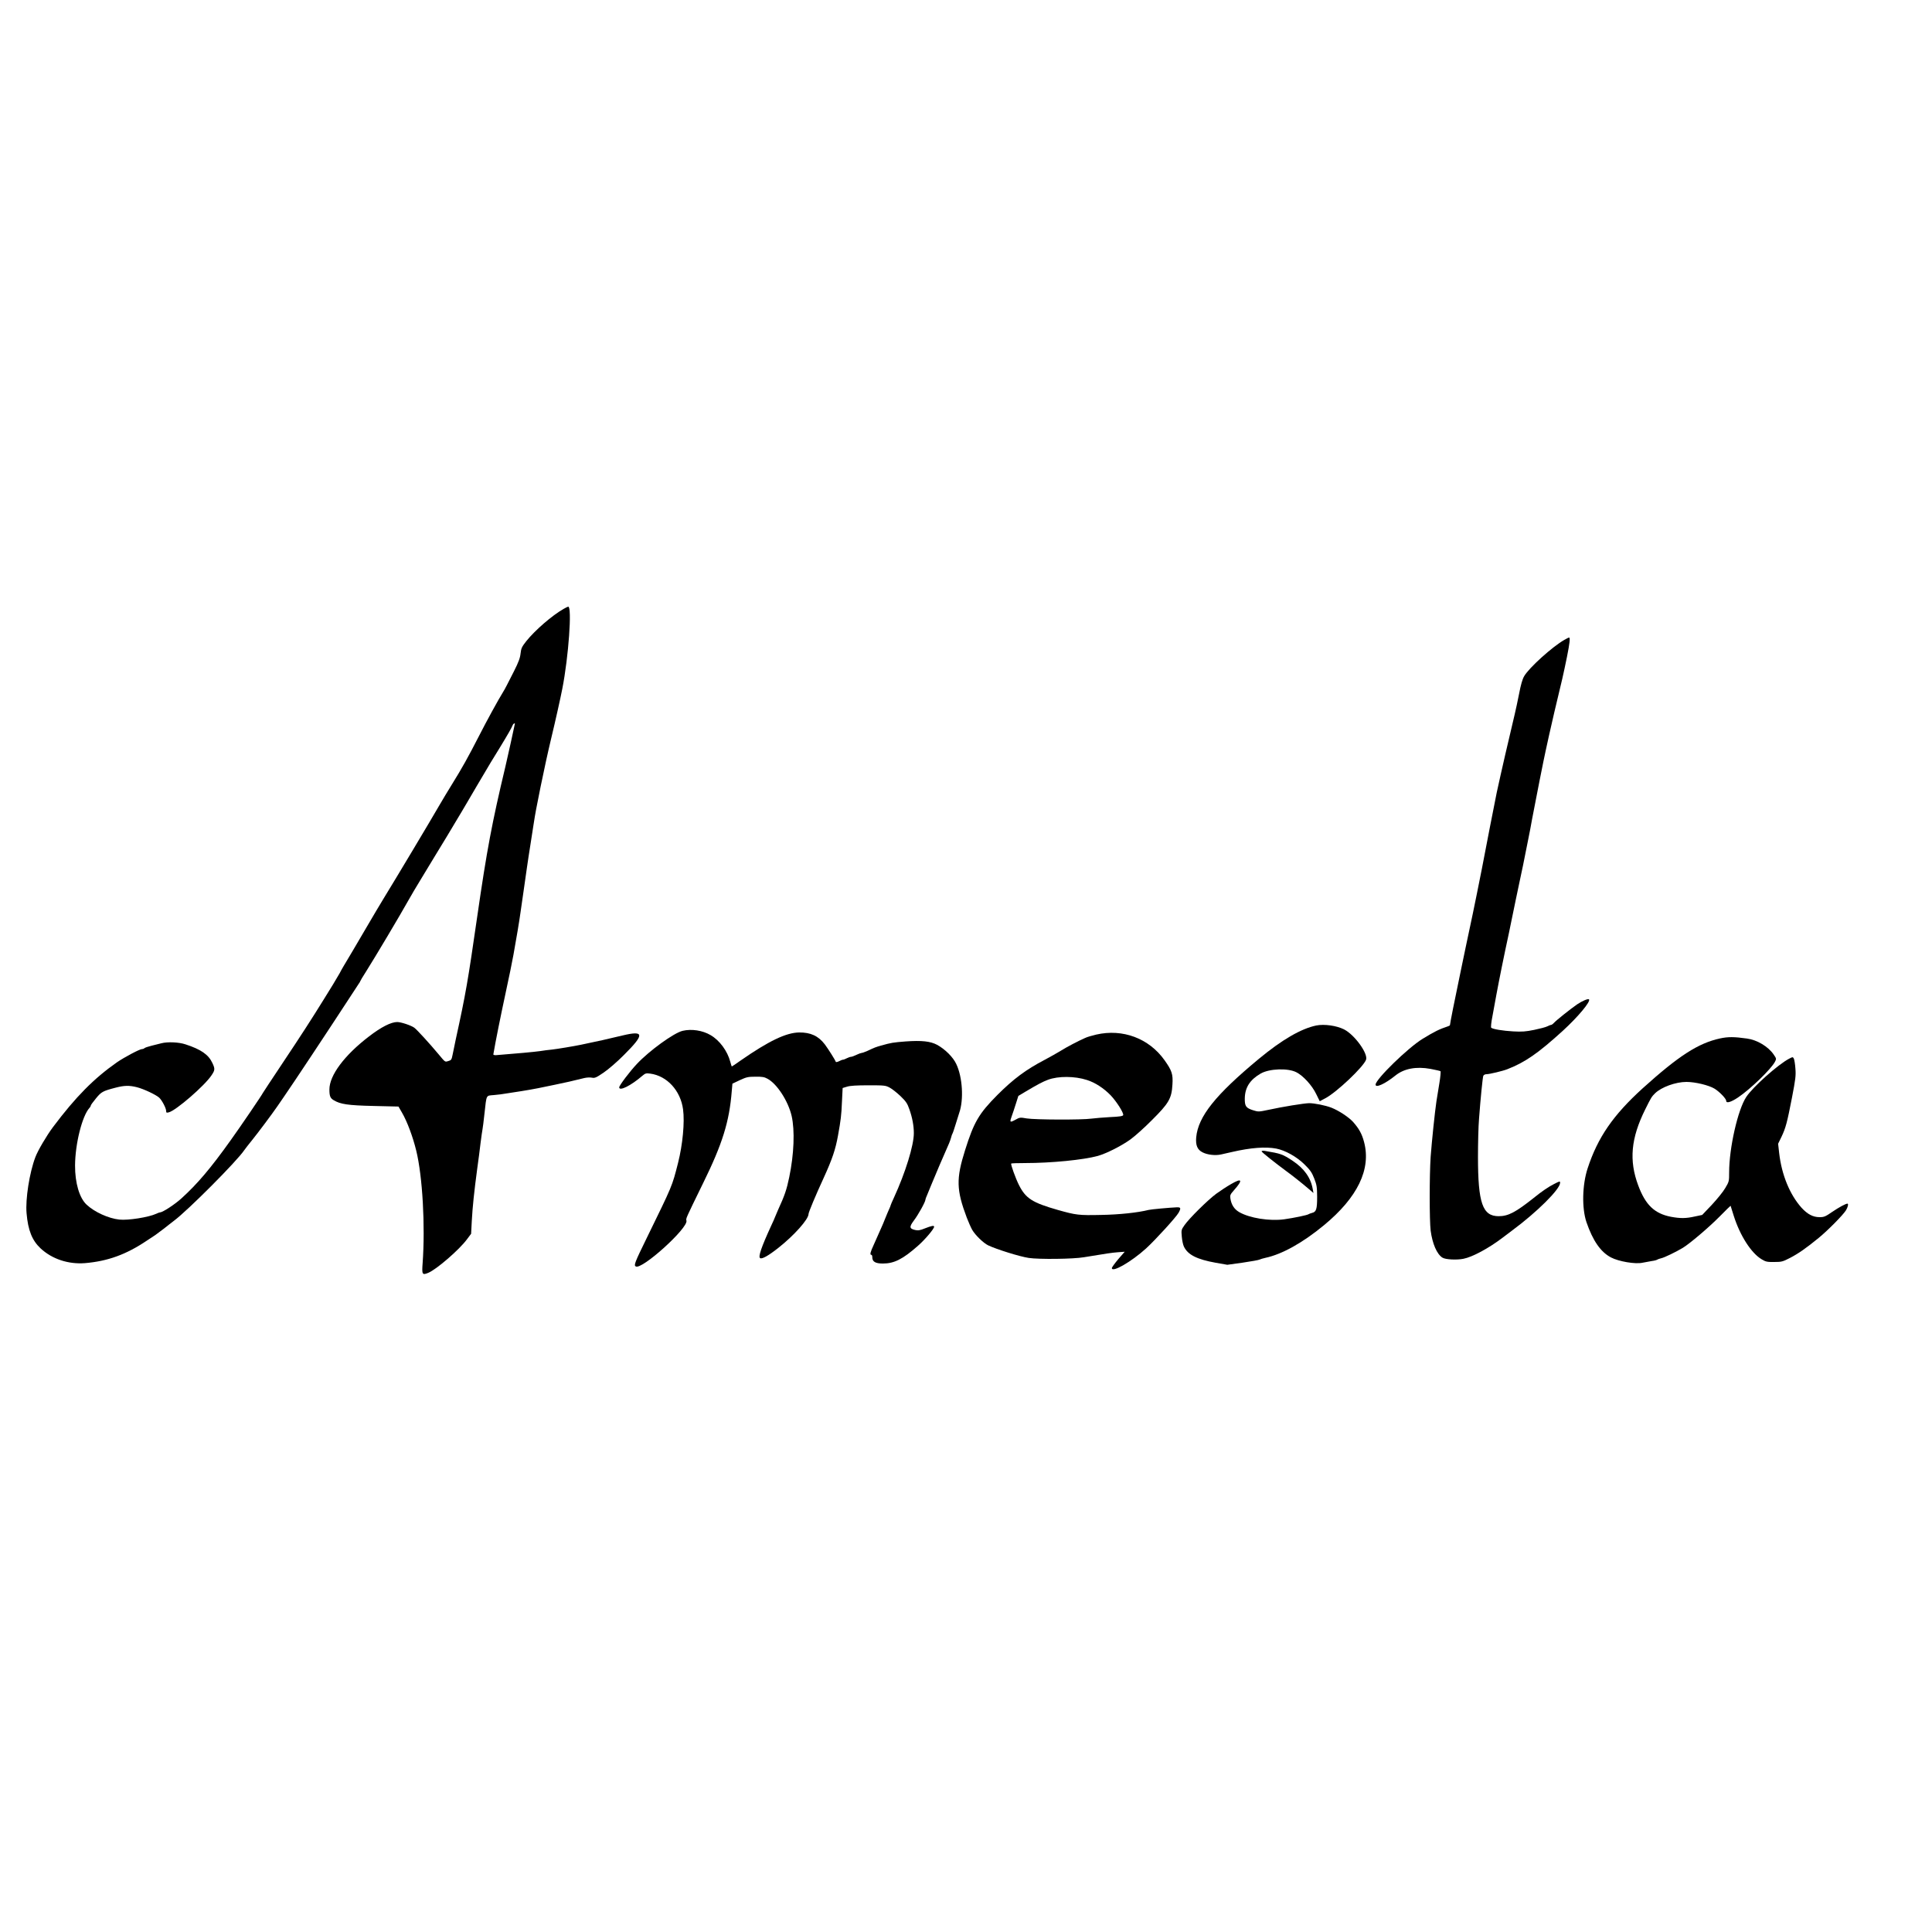 <svg xmlns="http://www.w3.org/2000/svg" version="1.0" width="2000pt" height="2000pt" viewBox="0 0 2000 2000" preserveAspectRatio="xMidYMid meet">
<g transform="translate(0,2000) scale(0.1,-0.1)" fill="#000000" stroke="none">
<path d="M5833 13696 c-120 -69 -294 -220 -384 -332 -47 -60 -54 -74 -60 -128 -5 -47 -20 -89 -69 -186 -66 -130 -94 -185 -110 -210 -50 -80 -176 -310 -252 -460 -112 -218 -173 -328 -276 -494 -41 -66 -100 -164 -130 -216 -104 -180 -453 -763 -577 -965 -37 -60 -121 -202 -187 -315 -106 -182 -160 -272 -235 -398 -12 -21 -29 -50 -37 -67 -9 -16 -40 -68 -68 -115 -29 -47 -75 -121 -102 -165 -119 -192 -227 -360 -420 -649 -113 -170 -206 -310 -206 -312 0 -7 -232 -349 -333 -489 -206 -289 -344 -451 -508 -600 -69 -63 -195 -145 -221 -145 -6 0 -24 -7 -41 -15 -78 -36 -291 -70 -382 -60 -112 12 -257 78 -338 154 -75 69 -121 226 -120 406 1 223 73 512 149 596 8 8 14 20 14 25 0 5 24 38 53 73 56 69 71 77 206 112 89 23 140 24 219 4 71 -18 197 -78 230 -108 29 -27 72 -109 72 -138 0 -18 4 -20 27 -14 74 18 373 277 443 384 36 53 37 67 8 128 -40 86 -118 140 -278 192 -68 23 -187 28 -250 11 -19 -5 -64 -16 -100 -25 -36 -9 -69 -20 -74 -25 -6 -6 -17 -10 -26 -10 -24 0 -182 -84 -258 -136 -240 -168 -428 -358 -663 -671 -64 -85 -158 -244 -183 -312 -61 -160 -104 -436 -91 -580 15 -178 58 -283 146 -365 119 -110 286 -165 458 -152 236 20 427 89 641 233 39 26 79 53 88 58 9 6 48 35 87 65 38 31 86 67 105 82 144 107 655 620 729 732 9 13 45 60 81 104 60 74 206 269 263 352 13 19 44 65 70 102 93 134 452 676 662 998 48 74 96 147 106 162 11 15 19 29 19 32 0 3 26 47 59 98 94 149 353 584 439 738 23 42 90 155 112 190 5 8 37 62 72 119 35 58 72 119 83 137 59 95 215 354 232 384 11 19 34 58 51 85 16 28 88 148 158 269 155 262 152 258 236 393 83 136 127 213 135 236 4 13 23 26 23 15 0 -7 -81 -371 -98 -443 -139 -582 -192 -863 -292 -1555 -97 -671 -117 -790 -222 -1270 -11 -52 -26 -122 -32 -155 -11 -55 -14 -60 -45 -69 -36 -10 -29 -16 -104 74 -89 107 -222 252 -248 271 -35 25 -138 59 -177 59 -64 0 -166 -52 -292 -149 -255 -195 -410 -403 -410 -549 0 -69 9 -90 44 -111 69 -42 148 -54 416 -60 l255 -6 37 -64 c53 -91 112 -249 147 -393 65 -266 94 -775 66 -1165 -9 -117 -4 -125 59 -99 86 36 322 240 401 348 l42 56 7 134 c8 145 24 299 56 538 12 85 28 207 35 270 8 63 17 126 20 140 3 14 12 86 20 160 23 205 14 186 98 194 40 3 99 11 132 17 33 5 103 16 155 24 52 8 129 22 170 30 41 9 118 24 170 35 90 18 214 46 308 70 24 6 60 8 79 4 31 -6 44 0 121 52 50 34 141 112 212 184 214 213 211 255 -15 201 -149 -36 -256 -60 -430 -96 -83 -17 -247 -44 -300 -50 -33 -3 -89 -10 -125 -16 -52 -8 -264 -27 -455 -42 -16 -1 -29 3 -28 8 23 137 77 403 128 640 43 200 58 274 80 390 30 166 61 349 74 445 6 41 20 138 31 215 11 77 27 187 35 245 8 58 24 161 35 230 10 69 26 170 35 225 16 104 27 162 71 380 37 181 76 360 112 510 39 161 95 412 113 505 65 331 102 851 61 850 -4 0 -26 -11 -49 -24z"/>
<path d="M16194 13376 c-126 -72 -366 -289 -416 -376 -18 -30 -35 -90 -52 -180 -15 -74 -35 -171 -46 -215 -54 -224 -142 -606 -186 -810 -16 -79 -123 -622 -154 -790 -12 -60 -34 -173 -50 -250 -16 -77 -36 -174 -44 -215 -9 -41 -25 -118 -36 -170 -11 -52 -27 -126 -35 -165 -8 -38 -30 -146 -50 -240 -69 -329 -114 -557 -115 -576 0 -4 -8 -9 -17 -12 -93 -31 -139 -53 -268 -132 -150 -92 -485 -418 -485 -473 0 -37 98 8 205 94 89 72 215 96 363 69 53 -10 100 -21 104 -24 4 -4 -1 -60 -12 -126 -11 -66 -24 -149 -30 -185 -16 -106 -48 -414 -60 -575 -13 -194 -13 -656 0 -764 18 -136 65 -245 122 -280 31 -20 146 -26 217 -12 93 18 262 109 404 217 20 16 65 49 98 74 260 192 499 430 499 495 0 20 -2 19 -61 -11 -56 -28 -126 -75 -211 -144 -189 -150 -265 -190 -364 -190 -167 0 -214 136 -214 615 0 138 4 315 11 395 16 215 37 423 44 443 5 10 18 17 34 17 30 0 168 33 216 52 184 72 318 165 574 398 158 145 291 304 270 325 -10 9 -73 -18 -124 -53 -69 -48 -216 -165 -239 -191 -11 -12 -24 -21 -30 -21 -6 0 -23 -7 -39 -15 -15 -8 -76 -24 -134 -36 -88 -18 -127 -21 -218 -16 -107 6 -211 23 -228 38 -5 4 0 56 12 115 11 60 30 161 41 224 28 152 80 410 130 640 11 52 27 129 35 170 9 41 24 118 35 170 11 52 30 140 41 195 11 55 27 129 35 165 7 36 18 90 24 120 6 30 19 98 30 150 11 52 29 147 40 210 29 157 128 656 140 705 5 22 21 94 35 160 15 66 40 176 56 245 82 339 93 389 130 569 29 145 35 201 22 201 -5 0 -27 -11 -49 -24z"/>
<path d="M13625 9384 c-157 -33 -354 -147 -593 -345 -450 -373 -629 -597 -649 -813 -7 -82 12 -128 66 -155 50 -26 132 -35 191 -22 25 5 77 17 115 26 190 44 345 56 456 35 94 -18 215 -86 294 -165 58 -57 76 -83 100 -145 26 -67 29 -87 30 -190 0 -127 -9 -156 -53 -166 -15 -4 -31 -10 -37 -14 -12 -9 -150 -38 -250 -52 -152 -21 -360 12 -468 75 -51 30 -80 76 -90 140 -5 34 -2 42 38 87 94 106 83 129 -30 63 -44 -25 -114 -71 -155 -101 -88 -65 -281 -256 -329 -326 -33 -47 -33 -51 -27 -119 3 -38 13 -84 22 -102 40 -84 134 -132 329 -167 l120 -21 159 22 c88 13 167 27 175 32 9 4 36 13 61 18 173 37 387 157 605 337 349 288 490 580 416 861 -22 85 -53 140 -114 209 -46 50 -147 117 -226 148 -60 23 -173 46 -229 46 -53 -1 -276 -37 -426 -70 -95 -20 -101 -20 -152 -4 -76 24 -89 42 -88 123 2 114 53 193 165 258 90 51 282 58 369 13 71 -36 163 -137 205 -225 l37 -75 60 32 c116 62 390 321 419 397 24 62 -116 257 -226 314 -78 40 -206 58 -290 41z"/>
<path d="M7067 9329 c-91 -21 -347 -207 -474 -343 -74 -78 -183 -223 -183 -242 0 -43 121 17 239 119 31 26 39 29 82 23 174 -23 314 -176 340 -370 18 -134 -4 -365 -52 -555 -63 -246 -54 -224 -325 -779 -123 -251 -134 -280 -113 -292 62 -39 545 398 525 474 -6 24 -11 12 174 391 199 405 270 634 295 948 l7 79 76 36 c69 32 86 36 162 36 69 1 93 -3 125 -21 99 -53 214 -231 250 -385 34 -150 25 -395 -25 -635 -27 -129 -46 -186 -117 -341 -18 -41 -33 -76 -33 -78 0 -2 -16 -39 -36 -81 -103 -224 -137 -324 -115 -337 19 -12 83 23 187 105 164 129 314 297 314 352 0 17 73 192 156 372 90 197 123 296 149 440 29 161 35 208 41 351 l7 141 46 14 c32 10 98 14 221 14 165 0 177 -1 220 -24 25 -13 75 -53 112 -88 57 -55 71 -76 92 -137 30 -85 46 -169 46 -247 0 -126 -87 -408 -206 -667 -19 -41 -34 -76 -34 -79 0 -3 -6 -19 -14 -36 -8 -18 -27 -61 -41 -97 -14 -36 -33 -81 -42 -100 -8 -19 -22 -51 -31 -70 -8 -19 -30 -68 -48 -108 -35 -75 -41 -102 -24 -102 6 0 10 -11 10 -25 0 -46 32 -65 110 -65 117 0 207 46 363 184 72 63 167 175 167 197 0 15 -27 10 -95 -17 -52 -21 -72 -24 -101 -17 -61 14 -63 32 -13 99 45 59 119 193 119 215 0 6 7 25 15 42 8 18 29 70 48 117 28 70 125 297 182 425 7 17 17 44 21 60 4 17 10 35 14 40 4 6 19 51 34 100 15 50 32 101 36 115 48 136 34 371 -31 506 -33 71 -116 153 -198 198 -70 37 -159 47 -326 35 -129 -10 -150 -13 -255 -43 -56 -16 -62 -18 -141 -55 -25 -11 -52 -21 -60 -21 -8 -1 -32 -9 -54 -20 -22 -11 -47 -20 -55 -20 -8 0 -28 -7 -44 -15 -15 -8 -33 -15 -40 -15 -6 0 -24 -7 -41 -16 -16 -8 -31 -11 -33 -6 -7 21 -76 130 -113 180 -67 88 -147 125 -266 124 -135 -2 -313 -87 -604 -289 -49 -35 -91 -63 -93 -63 -2 0 -9 21 -16 48 -30 113 -111 223 -205 277 -81 48 -196 66 -288 44z"/>
<path d="M11348 9290 c-43 -10 -95 -25 -115 -35 -73 -32 -189 -93 -253 -133 -36 -22 -110 -64 -165 -93 -195 -102 -323 -197 -490 -364 -191 -192 -243 -280 -335 -573 -93 -294 -90 -410 18 -697 17 -44 42 -101 56 -126 31 -54 116 -137 166 -161 89 -42 326 -116 419 -130 106 -16 461 -12 571 7 242 40 289 47 354 52 l69 5 -67 -77 c-36 -43 -66 -84 -66 -92 0 -51 202 65 355 204 100 92 310 323 336 369 26 48 23 57 -18 56 -74 -3 -269 -21 -292 -27 -111 -28 -305 -49 -496 -52 -228 -5 -257 -1 -442 51 -266 76 -334 119 -404 257 -36 71 -88 216 -81 224 3 3 66 5 141 5 276 0 606 33 756 74 90 26 239 101 335 169 47 34 148 124 225 202 175 174 204 224 212 368 7 108 -6 145 -82 252 -161 226 -432 328 -707 265z m-96 -470 c86 -27 175 -86 245 -158 62 -65 138 -185 130 -206 -4 -10 -38 -16 -134 -20 -70 -4 -158 -11 -195 -16 -98 -14 -583 -12 -669 2 -70 12 -72 12 -120 -15 -55 -30 -59 -25 -35 40 8 21 26 76 41 123 l27 85 75 45 c125 74 175 101 231 122 105 40 279 39 404 -2z"/>
<path d="M17805 9250 c-225 -49 -428 -180 -800 -516 -306 -278 -465 -508 -570 -829 -56 -171 -61 -412 -12 -557 66 -192 147 -309 254 -365 80 -42 251 -71 325 -55 29 6 73 14 98 18 25 3 50 10 55 14 6 4 25 11 43 15 32 7 150 64 222 107 75 46 270 212 379 322 63 64 115 115 116 114 1 -2 16 -49 33 -105 65 -205 181 -386 290 -450 41 -25 57 -28 129 -27 75 0 87 3 161 41 89 46 169 102 300 209 98 81 251 236 282 286 19 31 27 68 15 68 -18 0 -85 -36 -156 -84 -72 -50 -87 -56 -132 -56 -69 0 -126 30 -188 98 -122 137 -205 340 -231 564 l-11 98 35 72 c44 93 58 146 109 408 36 188 41 226 35 298 -3 46 -11 92 -16 103 -11 19 -11 19 -48 0 -114 -59 -376 -292 -445 -397 -87 -131 -177 -527 -177 -780 0 -94 -1 -97 -41 -164 -22 -38 -85 -115 -139 -173 l-99 -104 -76 -16 c-93 -21 -151 -21 -248 -3 -169 33 -263 122 -338 324 -97 259 -76 489 72 787 61 123 67 133 102 167 65 64 213 118 325 118 91 0 232 -34 291 -70 53 -33 121 -104 121 -127 0 -27 50 -12 122 36 129 87 344 295 383 371 15 29 15 32 -15 75 -56 81 -170 150 -275 164 -132 19 -198 19 -280 1z"/>
<path d="M13060 8081 c0 -8 141 -120 259 -207 52 -37 165 -127 222 -176 l56 -48 -8 43 c-21 117 -90 212 -207 290 -106 70 -122 75 -289 103 -18 3 -33 1 -33 -5z"/>
</g>
</svg>

